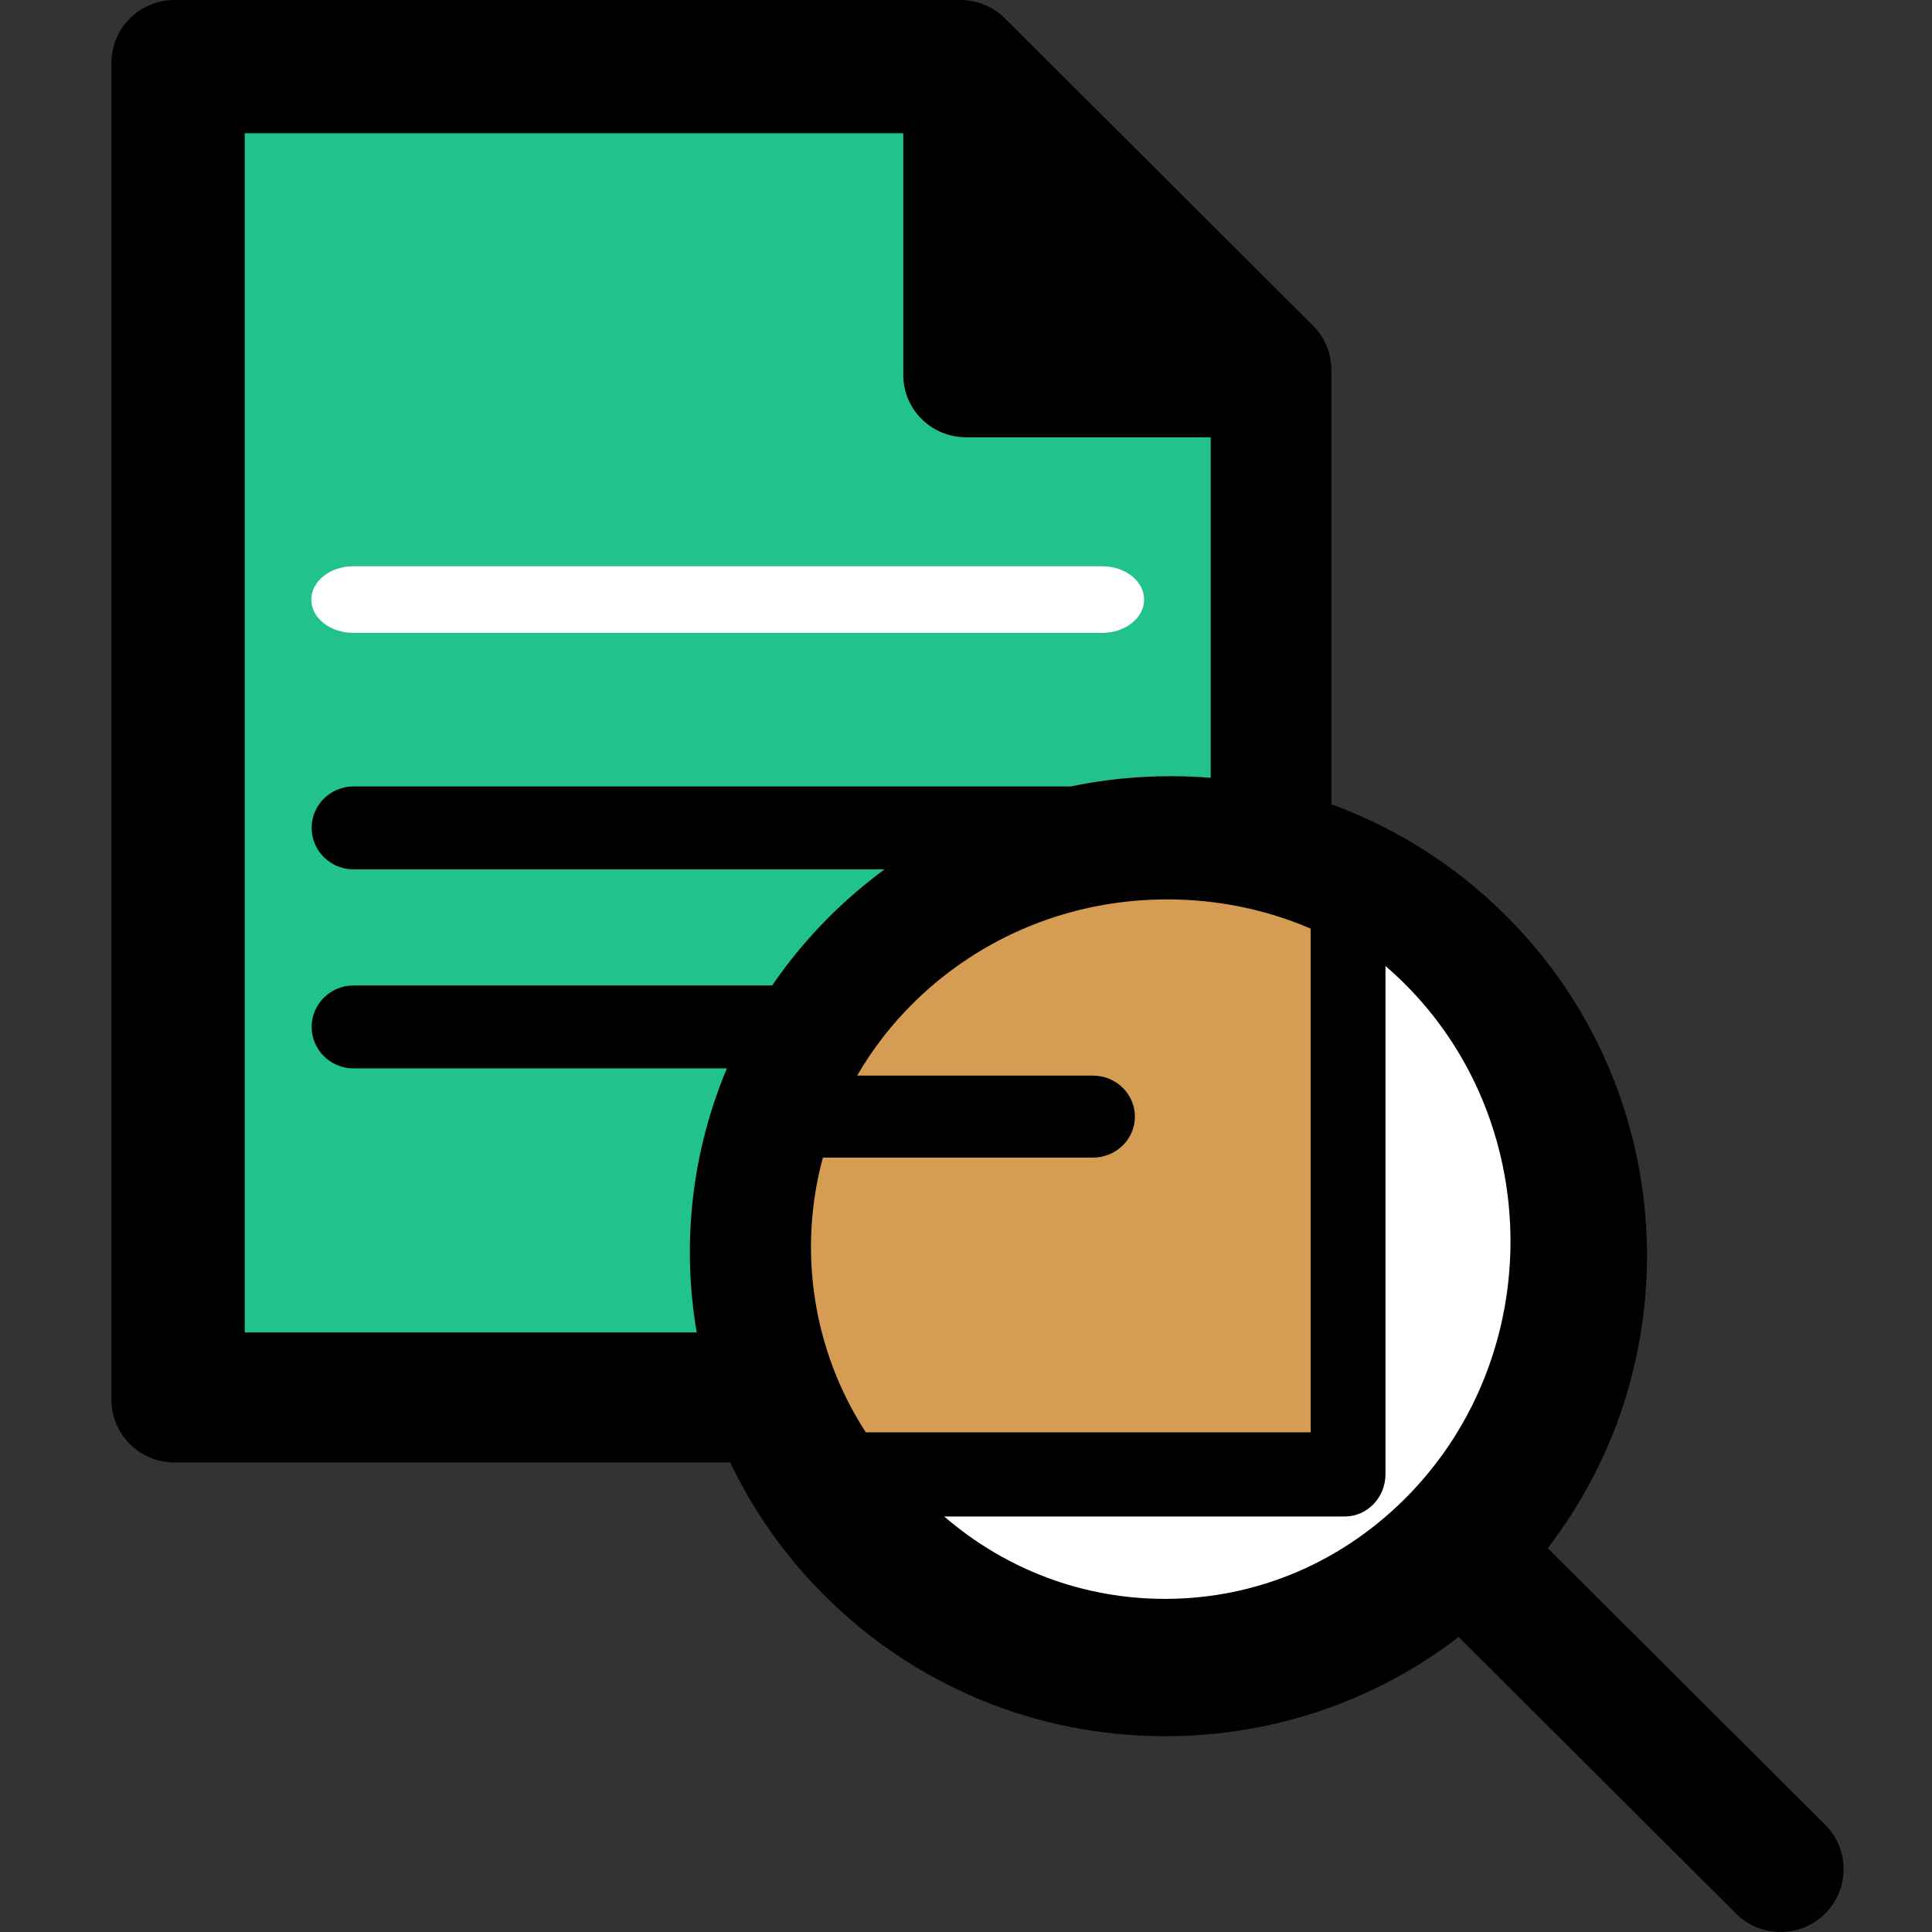 <svg xmlns="http://www.w3.org/2000/svg" width="52" height="52" viewBox="0 0 52 52">
    <rect x="0" y="0" width="52" height="52" fill="#333333" stroke="none"/>
    <g fill="none" fill-rule="evenodd">
        <g fill-rule="nonzero">
            <g>
                <g>
                    <g>
                        <g>
                            <path fill="#000" d="M46.124 49.113l-7.467-7.445c3.904-5.068 3.53-12.38-1.12-17.019-1.355-1.35-2.956-2.364-4.702-3.002V9.957c0-.448-.179-.878-.497-1.195L24.048.495C23.73.178 23.298 0 22.848 0H1.697C.759 0 0 .757 0 1.69v35.983c0 .934.76 1.69 1.696 1.69h14.958c.618 1.296 1.463 2.509 2.536 3.579 2.45 2.443 5.708 3.788 9.173 3.788 2.893 0 5.642-.938 7.896-2.67l7.467 7.445c.331.33.765.495 1.199.495.434 0 .868-.165 1.199-.495.662-.66.662-1.731 0-2.392z" transform="translate(-86 -2113) translate(37 150) translate(0 1950) translate(49 13) translate(3)"/>
                            <path fill="#000" d="M24.207 5.379L26.897 8.069 24.207 8.069 24.207 5.379z" transform="translate(-86 -2113) translate(37 150) translate(0 1950) translate(49 13) translate(3)"/>
                            <path fill="#22C28F" d="M3.586 35.862V3.586h17.726v6.51c0 .925.758 1.674 1.692 1.674h6.582v9.166c-.356-.03-.716-.045-1.078-.045-.915 0-1.815.094-2.69.276H6.516c-.623 0-1.128.5-1.128 1.116 0 .617.505 1.116 1.128 1.116h14.292c-.51.376-.997.79-1.455 1.243-.593.587-1.116 1.218-1.57 1.882H6.516c-.623 0-1.128.5-1.128 1.116 0 .616.505 1.116 1.128 1.116h10.049c-.95 2.256-1.222 4.727-.813 7.106H3.586z" transform="translate(-86 -2113) translate(37 150) translate(0 1950) translate(49 13) translate(3)"/>
                            <path fill="#D59D54" d="M19.148 31.157h7.265c.626 0 1.133-.494 1.133-1.103 0-.61-.507-1.104-1.133-1.104H20.07c.416-.717.935-1.393 1.562-2.003 1.813-1.767 4.223-2.74 6.787-2.74 1.35 0 2.657.272 3.857.786v13.559H20.303c-1.442-2.226-1.827-4.919-1.155-7.395z" transform="translate(-86 -2113) translate(37 150) translate(0 1950) translate(49 13) translate(3)"/>
                            <path fill="#FFF" d="M22.414 40.817h10.778c.606 0 1.098-.509 1.098-1.136V26c.222.191.437.393.644.607 3.628 3.752 3.628 9.857 0 13.609-1.757 1.817-4.094 2.818-6.58 2.818-2.195 0-4.274-.782-5.94-2.217zM6.509 17.034h20.155c.623 0 1.13-.401 1.13-.896s-.507-.897-1.13-.897H6.509c-.624 0-1.13.402-1.13.897s.506.896 1.13.896z" transform="translate(-86 -2113) translate(37 150) translate(0 1950) translate(49 13) translate(3)"/>
                        </g>
                    </g>
                </g>
            </g>
        </g>
    </g>
</svg>
